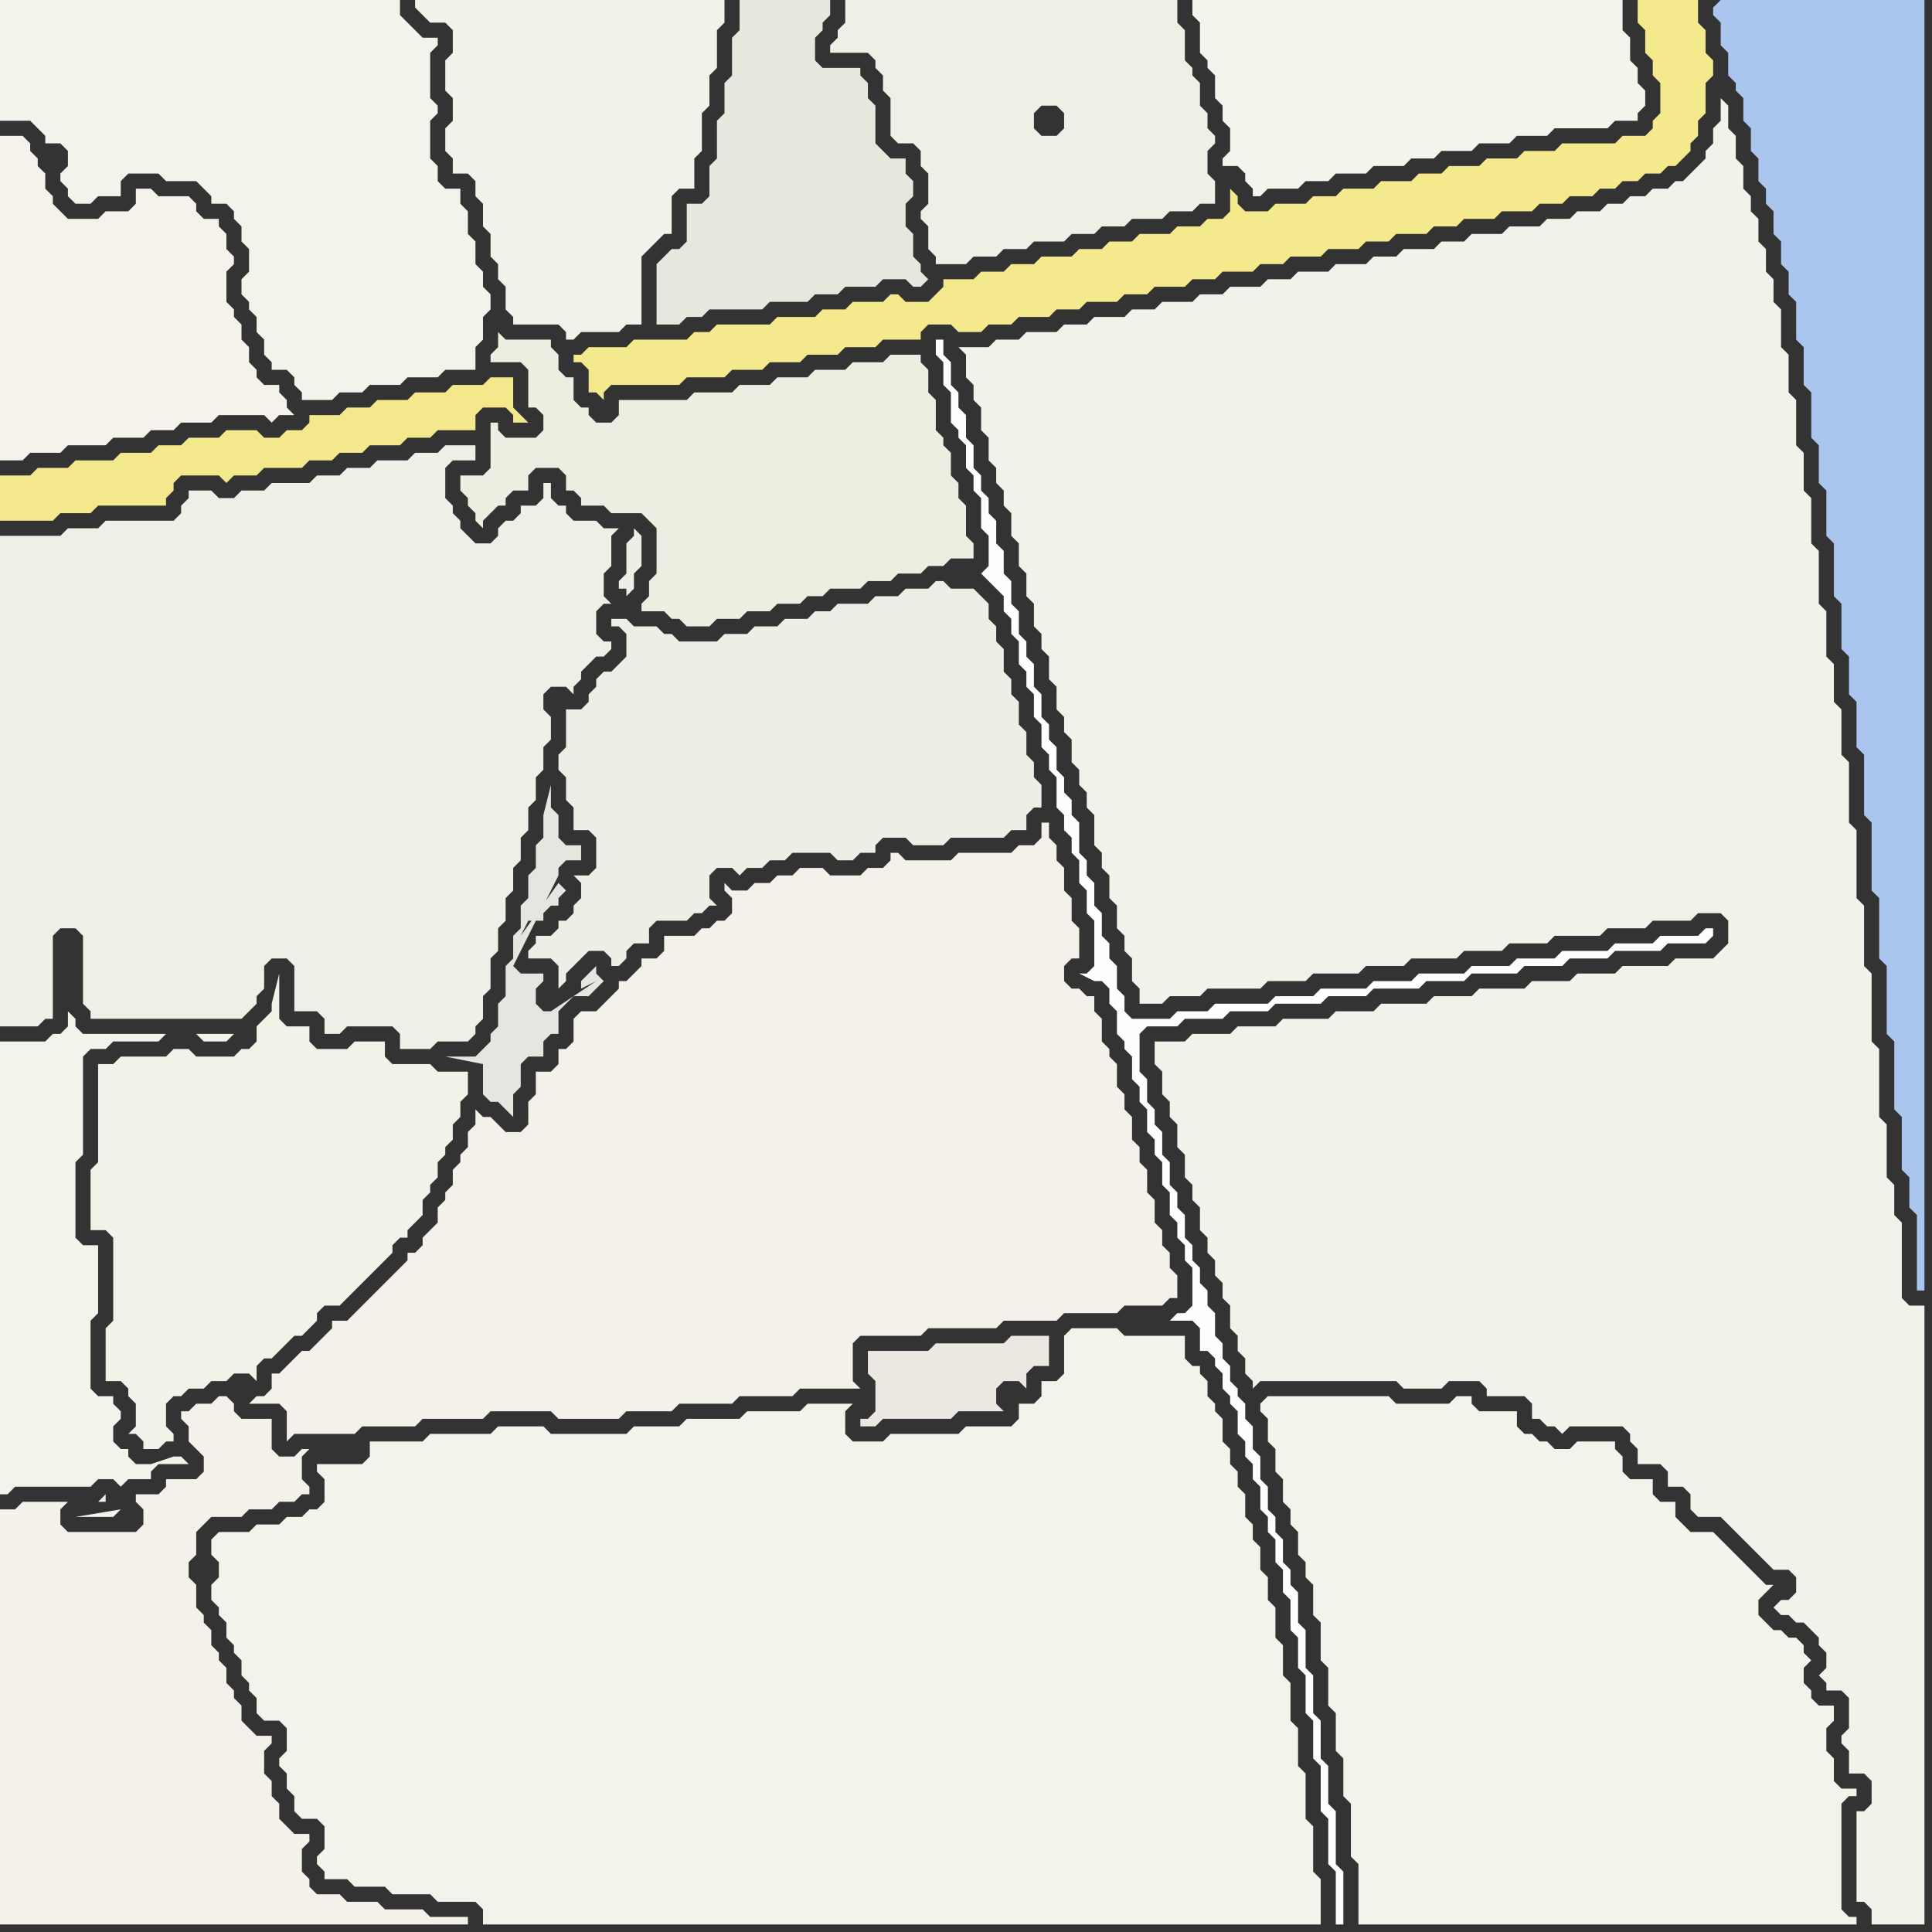 <svg width="256" height="256" xmlns="http://www.w3.org/2000/svg"><rect width="100%" height="100%" fill="#333333" stroke="none"/><script> 
var tempColor;
function hoverPath(evt){
obj = evt.target;
tempColor = obj.getAttribute("fill");
obj.setAttribute("fill","red");
//alert(tempColor);
//obj.setAttribute("stroke","red");}
function recoverPath(evt){
obj = evt.target;
obj.setAttribute("fill", tempColor);
//obj.setAttribute("stroke", tempColor);
}</script><path onmouseover="hoverPath(evt)" onmouseout="recoverPath(evt)" fill="rgb(243,242,235)" d="M  0,144l 0,54 1,0 1,-1 10,0 1,-1 2,0 1,1 0,0 1,-1 3,0 0,-1 1,-1 4,0 -1,-1 -1,0 -3,1 -2,0 -1,-1 0,-1 -1,0 -1,-1 0,-2 1,-1 0,-1 -1,-1 0,-1 -2,0 -1,-1 0,-9 1,-1 0,-9 -2,0 -1,-1 0,-10 1,-1 0,-13 1,-1 2,0 1,-1 6,0 1,-1 4,0 1,1 3,0 1,-1 -20,0 -1,-1 0,-1 -1,-1 0,2 -1,1 -1,0 -1,1 -6,0 0,6 16,56 -1,1 -5,0 6,-1 -16,-56Z"/>
<path onmouseover="hoverPath(evt)" onmouseout="recoverPath(evt)" fill="rgb(244,233,141)" d="M  96,50l 0,0 1,-1 4,0 1,-1 4,0 1,-1 4,0 1,-1 4,0 1,-1 5,0 0,-1 1,-1 3,0 1,1 3,0 1,-1 3,0 1,-1 4,0 1,-1 3,0 1,-1 4,0 1,-1 3,0 1,-1 4,0 1,-1 3,0 1,-1 4,0 1,-1 3,0 1,-1 4,0 1,-1 4,0 1,-1 3,0 1,-1 4,0 1,-1 3,0 1,-1 4,0 1,-1 4,0 1,-1 3,0 1,-1 3,0 1,-1 2,0 1,-1 2,0 1,-1 2,0 1,-1 1,0 1,-1 1,-1 0,-1 1,-1 0,-2 1,-1 0,-4 1,-1 0,-2 -1,-1 0,-3 -1,-1 0,-3 -8,0 0,3 1,1 0,3 1,1 0,2 1,1 0,4 -1,1 0,1 -1,1 -3,0 -1,1 -7,0 -1,1 -4,0 -1,1 -4,0 -1,1 -4,0 -1,1 -3,0 -1,1 -4,0 -1,1 -4,0 -1,1 -3,0 -1,1 -4,0 -1,1 -3,0 -1,-1 0,-1 -1,-1 0,3 -1,1 -2,0 -1,1 -3,0 -1,1 -4,0 -1,1 -3,0 -1,1 -3,0 -1,1 -4,0 -1,1 -3,0 -1,1 -3,0 -1,1 -4,0 0,1 -1,1 -1,1 -3,0 -1,-1 -1,0 -1,1 -4,0 -1,1 -3,0 -1,1 -5,0 -1,1 -7,0 -1,1 -2,0 -1,1 -7,0 -1,1 -5,0 -1,1 -1,0 0,1 1,0 1,1 0,3 1,0 1,1 0,-1 1,-1 9,0 1,-1Z"/>
<path onmouseover="hoverPath(evt)" onmouseout="recoverPath(evt)" fill="rgb(244,243,235)" d="M  5,0l -5,0 0,16 4,0 1,1 1,1 0,1 2,0 1,1 0,2 -1,1 0,1 1,1 0,1 1,1 2,0 1,-1 3,0 0,-2 1,-1 4,0 1,1 4,0 1,1 1,1 0,1 2,0 1,1 0,1 1,1 0,2 1,1 0,3 -1,1 0,2 1,1 0,1 1,1 0,2 1,1 0,2 1,1 0,1 2,0 1,1 0,1 1,1 0,1 4,0 1,-1 3,0 1,-1 4,0 1,-1 4,0 1,-1 4,0 0,-3 1,-1 0,-3 1,-1 0,-2 -1,-1 0,-2 -1,-1 0,-3 -1,-1 0,-3 -1,-1 0,-2 -2,0 -1,-1 0,-2 -1,-1 0,-5 1,-1 0,-1 -1,-1 0,-6 1,-1 0,-1 -2,0 -1,-1 -1,-1 -1,-1 0,-2Z"/>
<path onmouseover="hoverPath(evt)" onmouseout="recoverPath(evt)" fill="rgb(243,232,140)" d="M  62,57l 1,0 0,-2 1,-1 3,0 1,1 0,1 2,0 -2,-2 0,-4 -3,0 -1,1 -4,0 -1,1 -4,0 -1,1 -4,0 -1,1 -3,0 -1,1 -4,0 0,1 -1,1 -2,0 -1,1 -2,0 -1,-1 -4,0 -1,1 -4,0 -1,1 -3,0 -1,1 -4,0 -1,1 -5,0 -1,1 -4,0 -1,1 -4,0 0,6 7,0 1,-1 4,0 1,-1 9,0 0,-1 1,-1 0,-1 1,-1 5,0 1,1 1,-1 3,0 1,-1 5,0 1,-1 3,0 1,-1 3,0 1,-1 4,0 1,-1 3,0 1,-1Z"/>
<path onmouseover="hoverPath(evt)" onmouseout="recoverPath(evt)" fill="rgb(244,243,236)" d="M  159,0l -1,0 0,2 1,1 0,4 1,1 0,1 1,1 0,3 1,1 0,2 1,1 0,3 -1,1 0,1 2,0 1,1 0,1 1,1 0,1 1,0 1,-1 4,0 1,-1 3,0 1,-1 4,0 1,-1 4,0 1,-1 3,0 1,-1 4,0 1,-1 4,0 1,-1 4,0 1,-1 7,0 1,-1 3,0 0,-1 1,-1 0,-2 -1,-1 0,-2 -1,-1 0,-3 -1,-1 0,-4Z"/>
<path onmouseover="hoverPath(evt)" onmouseout="recoverPath(evt)" fill="rgb(244,243,235)" d="M  169,185l -1,0 -1,1 0,1 1,1 0,3 1,1 0,3 1,1 0,3 1,1 0,2 1,1 0,3 1,1 0,2 1,1 0,4 1,1 0,5 1,1 0,5 1,1 0,5 1,1 0,5 1,1 0,7 1,1 0,8 66,0 0,-1 -1,0 -1,-1 0,-14 1,-1 1,0 0,-1 -2,0 -1,-1 0,-3 -1,-1 0,-3 1,-1 0,-2 -2,0 -1,-1 0,-1 -1,-1 0,-2 1,-1 -1,-1 0,-1 -1,-1 -1,0 -1,-1 -1,0 -1,-1 -1,-1 0,-2 1,-1 1,-1 -1,0 -1,-1 0,0 -1,-1 -1,-1 -1,-1 -1,-1 -1,-1 -1,-1 -3,0 -1,-1 -1,-1 0,-2 -2,0 -1,-1 0,-2 -3,0 -1,-1 0,-2 -1,-1 0,-1 -5,0 -1,1 -2,0 -1,-1 -1,0 -1,-1 -1,0 -1,-1 0,-2 -5,0 -1,-1 0,-1 -2,0 -1,1 -7,0 -1,-1Z"/>
<path onmouseover="hoverPath(evt)" onmouseout="recoverPath(evt)" fill="rgb(171,198,238)" d="M  227,1l 0,1 1,1 0,3 1,1 0,3 1,1 0,1 1,1 0,3 1,1 0,3 1,1 0,3 1,1 0,2 1,1 0,3 1,1 0,3 1,1 0,3 1,1 0,5 1,1 0,5 1,1 0,6 1,1 0,5 1,1 0,6 1,1 0,7 1,1 0,6 1,1 0,5 1,1 0,6 1,1 0,8 1,1 0,9 1,1 0,8 1,1 0,9 1,1 0,9 1,1 0,7 1,1 0,4 1,1 0,10 1,0 0,-171 -27,0 -1,1Z"/>
<path onmouseover="hoverPath(evt)" onmouseout="recoverPath(evt)" fill="rgb(240,239,231)" d="M  11,131l 0,2 1,1 0,1 20,0 2,-2 0,-1 1,-1 0,-3 1,-1 2,0 1,1 0,6 3,0 1,1 0,2 2,0 1,-1 6,0 1,1 0,2 4,0 1,-1 4,0 1,-1 0,-1 1,-1 0,-3 1,-1 0,-4 1,-1 0,-3 1,-1 0,-3 1,-1 0,-3 1,-1 0,-3 1,-1 0,-3 1,-1 0,-3 1,-1 0,-3 1,-1 0,-3 -1,-1 0,-2 1,-1 2,0 1,1 0,-1 1,-1 0,-1 1,-1 1,-1 1,0 1,-1 0,-1 -1,0 -1,-1 0,-3 1,-1 1,0 -1,-1 0,-3 1,-1 0,-4 1,-1 -2,0 -1,-1 -3,0 -1,-1 0,-1 -1,0 -1,-1 0,-2 -1,0 0,2 -1,1 -2,0 0,1 -1,1 -1,0 -1,1 0,1 -1,1 -2,0 -1,-1 -1,-1 0,-1 -1,-1 0,-1 -1,-1 0,-4 1,-1 3,0 0,-2 -4,0 -1,1 -3,0 -1,1 -4,0 -1,1 -3,0 -1,1 -3,0 -1,1 -5,0 -1,1 -3,0 -1,1 -2,0 -1,-1 -3,0 0,1 -1,1 0,1 -1,1 -9,0 -1,1 -4,0 -1,1 -8,0 0,65 5,0 1,-1 1,0 0,-11 1,-1 2,0 1,1Z"/>
<path onmouseover="hoverPath(evt)" onmouseout="recoverPath(evt)" fill="rgb(244,242,235)" d="M  0,20l 0,41 3,0 1,-1 4,0 1,-1 5,0 1,-1 4,0 1,-1 3,0 1,-1 4,0 1,-1 6,0 1,1 1,-1 2,0 -1,-1 0,-1 -1,-1 0,-1 -2,0 -1,-1 0,-1 -1,-1 0,-2 -1,-1 0,-2 -1,-1 0,-1 -1,-1 0,-4 1,-1 0,-1 -1,-1 0,-2 -1,-1 0,-1 -2,0 -1,-1 0,-1 -1,-1 -4,0 -1,-1 -2,0 0,2 -1,1 -3,0 -1,1 -4,0 -1,-1 -1,-1 0,-1 -1,-1 0,-2 -1,-1 0,-1 -1,-1 0,-1 -1,-1 -3,0Z"/>
<path onmouseover="hoverPath(evt)" onmouseout="recoverPath(evt)" fill="rgb(243,241,233)" d="M  45,190l 2,0 1,-1 7,0 1,-1 8,0 1,-1 8,0 1,1 8,0 1,-1 6,0 1,-1 7,0 1,-1 7,0 1,-1 8,0 -1,-1 0,-5 1,-1 8,0 1,-1 9,0 1,-1 7,0 1,-1 7,0 1,-1 5,0 1,-1 1,0 0,-3 -1,-1 0,-2 -1,-1 0,-2 -1,-1 0,-3 -1,-1 0,-3 -1,-1 0,-2 -1,-1 0,-3 -1,-1 0,-2 -1,-1 0,-3 -1,-1 0,-1 -1,-1 0,-3 -1,-1 0,-2 -1,0 -1,-1 -1,0 -1,-1 0,-2 1,-1 1,0 0,-4 -1,-1 0,-3 -1,-1 0,-3 -1,-1 0,-2 -1,-1 0,-2 -1,0 0,2 -1,1 -2,0 -1,1 -7,0 -1,1 -6,0 -1,-1 -1,0 0,1 -1,1 -2,0 -1,1 -4,0 -1,-1 -3,0 -1,1 -2,0 -1,1 -2,0 -1,1 -2,0 -1,-1 0,1 1,1 0,2 -1,1 -1,0 -1,1 -1,0 -1,1 -4,0 0,2 -1,1 -2,0 0,1 -1,1 -1,1 -1,0 0,1 -1,1 -1,1 -1,1 -2,0 -1,1 0,3 -1,1 -1,0 0,2 -1,1 -2,0 0,3 -1,1 0,3 -1,1 -2,0 -1,-1 -1,-1 -1,0 -1,-1 0,2 -1,1 0,2 -1,1 0,1 -1,1 0,2 -1,1 0,1 -1,1 0,2 -1,1 -1,1 0,1 -1,1 -1,0 0,1 -1,1 -1,1 -2,2 -1,1 -1,1 -1,1 -1,1 -2,0 0,1 -1,1 -1,1 -1,1 -1,0 -1,1 -1,1 -1,1 -1,0 0,2 -1,1 -1,0 -1,1 4,0 1,1 0,4 1,-1Z"/>
<path onmouseover="hoverPath(evt)" onmouseout="recoverPath(evt)" fill="rgb(230,229,224)" d="M  74,116l 0,-1 1,-1 2,0 0,-2 -2,0 -1,-1 0,-3 -1,-1 0,-3 -1,4 0,3 -1,1 0,3 -1,1 0,3 -1,1 0,3 -1,1 0,3 -1,1 0,4 -1,1 0,3 -1,1 0,1 -1,1 -1,1 -4,0 5,1 0,4 1,1 1,0 1,1 1,1 0,-3 1,-1 0,-3 1,-1 2,0 0,-2 1,-1 1,0 0,-3 1,-1 1,-1 2,0 1,-1 1,-1 -1,-1 0,-1 -1,1 -1,1 0,1 2,-1 0,0 -6,4 -1,0 -1,-1 0,-2 1,-1 0,-1 -3,0 -1,-1 6,-12 -5,8 1,-2 2,0 0,-1 1,-1 1,0 0,-1 1,-1 -1,-1 0,0 -5,7 5,-8Z"/>
<path onmouseover="hoverPath(evt)" onmouseout="recoverPath(evt)" fill="rgb(242,241,234)" d="M  153,140l 0,1 1,1 0,3 1,1 0,2 1,1 0,3 1,1 0,3 1,1 0,2 1,1 0,3 1,1 0,2 1,1 0,2 1,1 0,2 1,1 0,3 1,1 0,2 1,1 0,2 1,1 0,1 1,-1 18,0 1,1 5,0 1,-1 4,0 1,1 0,1 5,0 1,1 0,2 1,0 1,1 1,0 1,1 1,-1 7,0 1,1 0,1 1,1 0,2 3,0 1,1 0,2 2,0 1,1 0,2 1,1 3,0 1,1 1,1 1,1 1,1 1,1 1,1 1,1 2,0 1,1 0,2 -1,1 -1,0 -1,1 1,1 1,0 1,1 1,0 1,1 1,1 0,1 1,1 0,2 -1,1 1,1 0,1 2,0 1,1 0,4 -1,1 0,1 1,1 0,3 2,0 1,1 0,3 -1,1 -1,0 0,12 1,0 1,1 0,2 7,0 0,-82 -2,0 -1,-1 0,-10 -1,-1 0,-4 -1,-1 0,-7 -1,-1 0,-9 -1,-1 0,-9 -1,-1 0,-8 -1,-1 0,-9 -1,-1 0,-8 -1,-1 0,-6 -1,-1 0,-5 -1,-1 0,-6 -1,-1 0,-7 -1,-1 0,-6 -1,-1 0,-5 -1,-1 0,-6 -1,-1 0,-5 -1,-1 0,-5 -1,-1 0,-3 -1,-1 0,-3 -1,-1 0,-3 -1,-1 0,-2 -1,-1 0,-3 -1,-1 0,-3 -1,-1 0,-3 -1,-1 0,3 -1,1 0,2 -1,1 0,1 -1,1 -1,1 -1,1 -1,0 -1,1 -2,0 -1,1 -2,0 -1,1 -2,0 -1,1 -3,0 -1,1 -3,0 -1,1 -4,0 -1,1 -4,0 -1,1 -3,0 -1,1 -4,0 -1,1 -3,0 -1,1 -4,0 -1,1 -4,0 -1,1 -3,0 -1,1 -4,0 -1,1 -3,0 -1,1 -4,0 -1,1 -3,0 -1,1 -4,0 -1,1 -3,0 -1,1 -4,0 -1,1 -3,0 -1,1 -4,0 1,1 0,3 1,1 0,2 1,1 0,3 1,1 0,3 1,1 0,2 1,1 0,2 1,1 0,3 1,1 0,3 1,1 0,3 1,1 0,3 1,1 0,2 1,1 0,3 1,1 0,3 1,1 0,2 1,1 0,3 1,1 0,2 1,1 0,2 1,1 0,4 1,1 0,2 1,1 0,3 1,1 0,3 1,1 0,2 1,1 0,3 1,1 0,2 3,0 1,-1 4,0 1,-1 7,0 1,-1 5,0 1,-1 6,0 1,-1 5,0 1,-1 6,0 1,-1 5,0 1,-1 5,0 1,-1 6,0 1,-1 5,0 1,-1 5,0 1,-1 3,0 1,1 0,3 -1,1 -1,1 -5,0 -1,1 -6,0 -1,1 -5,0 -1,1 -5,0 -1,1 -6,0 -1,1 -5,0 -1,1 -6,0 -1,1 -5,0 -1,1 -6,0 -1,1 -5,0 -1,1 -5,0 -1,1 -4,0Z"/>
<path onmouseover="hoverPath(evt)" onmouseout="recoverPath(evt)" fill="rgb(243,242,235)" d="M  29,203l 0,0 -1,1 0,2 1,1 0,2 -1,1 0,2 1,1 0,1 1,1 0,2 1,1 0,1 1,1 0,2 1,1 0,1 1,1 0,2 1,1 2,0 1,1 0,3 -1,1 0,1 1,1 0,2 1,1 0,2 1,1 2,0 1,1 0,3 -1,1 0,1 1,1 0,1 3,0 1,1 4,0 1,1 5,0 1,1 5,0 1,1 0,2 111,0 0,-6 -1,-1 0,-6 -1,-1 0,-6 -1,-1 0,-5 -1,-1 0,-5 -1,-1 0,-4 -1,-1 0,-4 -1,-1 0,-3 -1,-1 0,-3 -1,-1 0,-2 -1,-1 0,-3 -1,-1 0,-2 -1,-1 0,-2 -1,-1 0,-3 -1,-1 0,-1 -1,-1 0,-2 -1,-1 0,-1 -1,0 -1,-1 0,-3 -8,0 -1,-1 -6,0 -1,1 0,5 -1,1 -2,0 0,2 -1,1 -2,0 0,2 -1,1 -6,0 -1,1 -9,0 -1,1 -4,0 -1,-1 0,-3 1,-1 -6,0 -1,1 -7,0 -1,1 -7,0 -1,1 -6,0 -1,1 -10,0 -1,-1 -6,0 -1,1 -8,0 -1,1 -7,0 0,2 -1,1 -6,0 0,1 1,1 0,3 -1,1 -1,0 -1,1 -2,0 -1,1 -3,0 -1,1Z"/>
<path onmouseover="hoverPath(evt)" onmouseout="recoverPath(evt)" fill="rgb(240,239,230)" d="M  115,7l 0,0 1,1 0,1 1,1 0,2 1,1 0,5 1,1 2,0 1,1 0,2 1,1 0,4 -1,1 0,1 1,1 0,3 1,1 0,1 4,0 1,-1 3,0 1,-1 3,0 1,-1 4,0 1,-1 3,0 1,-1 3,0 1,-1 4,0 1,-1 3,0 1,-1 2,0 0,-3 -1,-1 0,-3 1,-1 0,-1 -1,-1 0,-2 -1,-1 0,-3 -1,-1 0,-1 -1,-1 0,-4 -1,-1 0,-3 -44,0 0,3 -1,1 0,1 -1,1 0,1 5,0 25,11 -2,0 -1,-1 0,-2 1,-1 2,0 1,1 0,2 -1,1 -25,-11Z"/>
<path onmouseover="hoverPath(evt)" onmouseout="recoverPath(evt)" fill="rgb(243,242,234)" d="M  60,6l 0,1 -1,1 0,4 1,1 0,3 -1,1 0,3 1,1 0,2 2,0 1,1 0,2 1,1 0,3 1,1 0,3 1,1 0,2 1,1 0,3 1,1 0,1 6,0 1,1 0,1 1,0 1,-1 5,0 1,-1 2,0 0,-9 1,-1 1,-1 1,-1 1,0 0,-5 1,-1 2,0 0,-4 1,-1 0,-5 1,-1 0,-4 1,-1 0,-5 1,-1 0,-3 -41,0 0,1 1,1 0,0 1,1 2,0 1,1Z"/>
<path onmouseover="hoverPath(evt)" onmouseout="recoverPath(evt)" fill="rgb(234,232,225)" d="M  123,179l -8,0 0,3 1,1 0,4 -1,1 -1,0 0,1 2,0 1,-1 9,0 1,-1 6,0 -1,-1 0,-2 1,-1 2,0 1,1 0,-2 1,-1 2,0 0,-4 -5,0 -1,1 -9,0 -1,1Z"/>
<path onmouseover="hoverPath(evt)" onmouseout="recoverPath(evt)" fill="rgb(238,237,230)" d="M  131,111l 2,0 1,-1 2,0 0,-2 1,-1 1,0 0,-3 -1,-1 0,-2 -1,-1 0,-3 -1,-1 0,-3 -1,-1 0,-2 -1,-1 0,-3 -1,-1 0,-2 -1,-1 0,-2 -1,-1 -1,-1 -3,0 -1,-1 -1,0 -1,1 -3,0 -1,1 -3,0 -1,1 -4,0 -1,1 -2,0 -1,1 -3,0 -1,1 -3,0 -1,1 -3,0 -1,1 -5,0 -1,-1 -1,0 -1,-1 -3,0 -1,-1 -2,0 0,1 1,0 1,1 0,3 -1,1 -1,1 -1,0 -1,1 0,1 -1,1 0,1 -1,1 -2,0 0,5 -1,1 0,2 1,1 0,3 1,1 0,3 2,0 1,1 0,4 -1,1 -2,0 1,1 0,2 -1,1 0,1 -1,1 -1,0 0,1 -1,1 -2,0 0,1 -1,1 0,1 3,0 1,1 0,3 1,-1 0,-1 1,-1 1,-1 1,-1 2,0 1,1 0,1 1,0 1,-1 0,-1 1,-1 2,0 0,-2 1,-1 4,0 1,-1 1,0 1,-1 1,0 -1,-1 0,-3 1,-1 2,0 1,1 1,-1 2,0 1,-1 2,0 1,-1 5,0 1,1 2,0 1,-1 2,0 0,-1 1,-1 3,0 1,1 4,0 1,-1 5,0 -48,-30 0,-2 1,-1 0,-2 1,-1 0,-4 -1,-1 0,1 -1,1 0,4 -1,1 0,1 1,0 0,3 48,30Z"/>
<path onmouseover="hoverPath(evt)" onmouseout="recoverPath(evt)" fill="rgb(243,241,233)" d="M  0,207l 0,48 62,0 0,-1 -5,0 -1,-1 -5,0 -1,-1 -4,0 -1,-1 -3,0 -1,-1 0,-1 -1,-1 0,-3 1,-1 0,-1 -2,0 -1,-1 -1,-1 0,-2 -1,-1 0,-2 -1,-1 0,-3 1,-1 0,-1 -2,0 -1,-1 -1,-1 0,-2 -1,-1 0,-1 -1,-1 0,-2 -1,-1 0,-1 -1,-1 0,-2 -1,-1 0,-1 -1,-1 0,-3 -1,-1 0,-2 1,-1 0,-3 1,-1 1,-1 4,0 1,-1 3,0 1,-1 2,0 1,-1 1,0 0,-1 -1,-1 0,-3 1,-1 -1,0 -1,1 -2,0 -1,-1 0,-4 -4,0 -1,-1 0,-1 -1,-1 -1,0 -1,1 -2,0 -1,1 -1,0 0,1 1,1 0,2 1,1 1,1 0,2 -1,1 -4,0 0,1 -1,1 -3,0 0,1 1,1 0,2 -1,1 -9,0 -1,-1 0,-2 1,-1 -6,0 -1,1 -2,0 0,7 13,-8 1,0 0,-1 -1,1 -13,8Z"/>
<path onmouseover="hoverPath(evt)" onmouseout="recoverPath(evt)" fill="rgb(243,242,233)" d="M  13,143l 0,11 -1,1 0,8 2,0 1,1 0,11 -1,1 0,7 2,0 1,1 0,1 1,1 0,3 -1,1 1,0 1,1 0,1 2,0 1,-1 1,0 0,-1 -1,-1 0,-3 1,-1 1,0 1,-1 2,0 1,-1 2,0 1,-1 2,0 1,1 0,-2 1,-1 1,0 1,-1 2,-2 1,0 2,-2 0,-1 1,-1 2,0 1,-1 1,-1 1,-1 1,-1 1,-1 2,-2 0,-1 1,-1 1,0 0,-1 2,-2 0,-2 1,-1 0,-1 1,-1 0,-2 1,-1 0,-1 1,-1 0,-2 1,-1 0,-2 1,-1 0,-3 -4,0 -1,-1 -5,0 -1,-1 0,-2 -4,0 -1,1 -4,0 -1,-1 0,-2 -3,0 -1,-1 0,-6 -1,4 0,1 -1,1 -1,1 0,2 -1,1 -1,0 -1,1 -5,0 -1,-1 -2,0 -1,1 -6,0 -1,1 -2,0Z"/>
<path onmouseover="hoverPath(evt)" onmouseout="recoverPath(evt)" fill="rgb(238,237,226)" d="M  90,53l -8,0 0,2 -1,1 -2,0 -1,-1 0,-1 -1,0 -1,-1 0,-3 -1,0 -1,-1 0,-2 -1,-1 0,-1 -6,0 -1,-1 0,2 -1,1 0,1 4,0 1,1 0,5 1,0 1,1 0,2 -1,1 -4,0 -1,-1 0,-1 -1,0 0,6 -1,1 -3,0 0,2 1,1 0,1 1,1 0,1 1,1 0,-1 1,-1 0,0 1,-1 1,0 0,-1 1,-1 2,0 0,-2 1,-1 3,0 1,1 0,2 1,0 1,1 0,1 3,0 1,1 4,0 1,1 1,1 0,6 -1,1 0,2 -1,1 0,1 3,0 1,1 1,0 1,1 3,0 1,-1 3,0 1,-1 3,0 1,-1 3,0 1,-1 2,0 1,-1 4,0 1,-1 3,0 1,-1 3,0 1,-1 2,0 1,-1 3,0 0,-2 -1,-1 0,-4 -1,-1 0,-2 -1,-1 0,-3 -1,-1 0,-1 -1,-1 0,-4 -1,-1 0,-3 -1,-1 0,-1 -4,0 -1,1 -4,0 -1,1 -4,0 -1,1 -4,0 -1,1 -4,0 -1,1 -5,0 -1,1Z"/>
<path onmouseover="hoverPath(evt)" onmouseout="recoverPath(evt)" fill="rgb(232,231,222)" d="M  91,31l 0,1 -1,1 -1,0 -1,1 -1,1 0,8 3,0 1,-1 2,0 1,-1 7,0 1,-1 5,0 1,-1 3,0 1,-1 4,0 1,-1 3,0 1,1 1,0 1,-1 -1,-1 0,-1 -1,-1 0,-3 -1,-1 0,-3 1,-1 0,-2 -1,-1 0,-2 -2,0 -1,-1 -1,-1 0,-5 -1,-1 0,-2 -1,-1 0,-1 -5,0 -1,-1 0,-3 1,-1 0,-1 1,-1 0,-2 -12,0 0,4 -1,1 0,5 -1,1 0,4 -1,1 0,5 -1,1 0,4 -1,1 -2,0Z"/>
<path onmouseover="hoverPath(evt)" onmouseout="recoverPath(evt)" fill="rgb(254,254,254)" d="M  155,175l 3,0 1,1 0,3 1,0 1,1 0,1 1,1 0,2 1,1 0,1 1,1 0,3 1,1 0,2 1,1 0,2 1,1 0,3 1,1 0,2 1,1 0,3 1,1 0,3 1,1 0,4 1,1 0,4 1,1 0,5 1,1 0,5 1,1 0,6 1,1 0,6 1,1 0,7 1,0 0,-7 -1,-1 0,-7 -1,-1 0,-5 -1,-1 0,-5 -1,-1 0,-5 -1,-1 0,-5 -1,-1 0,-4 -1,-1 0,-2 -1,-1 0,-3 -1,-1 0,-2 -1,-1 0,-3 -1,-1 0,-3 -1,-1 0,-3 -1,-1 0,-2 -1,-1 0,-1 -1,-1 0,-2 -1,-1 0,-2 -1,-1 0,-3 -1,-1 0,-2 -1,-1 0,-2 -1,-1 0,-2 -1,-1 0,-3 -1,-1 0,-2 -1,-1 0,-3 -1,-1 0,-3 -1,-1 0,-2 -1,-1 0,-3 -1,-1 0,-5 1,-1 4,0 1,-1 5,0 1,-1 5,0 1,-1 6,0 1,-1 5,0 1,-1 6,0 1,-1 5,0 1,-1 6,0 1,-1 5,0 1,-1 5,0 1,-1 6,0 1,-1 5,0 1,-1 0,-1 -1,0 -1,1 -5,0 -1,1 -5,0 -1,1 -6,0 -1,1 -5,0 -1,1 -5,0 -1,1 -6,0 -1,1 -5,0 -1,1 -6,0 -1,1 -5,0 -1,1 -7,0 -1,1 -4,0 -1,1 -5,0 -1,-1 0,-2 -1,-1 0,-3 -1,-1 0,-2 -1,-1 0,-3 -1,-1 0,-3 -1,-1 0,-2 -1,-1 0,-4 -1,-1 0,-2 -1,-1 0,-2 -1,-1 0,-3 -1,-1 0,-2 -1,-1 0,-3 -1,-1 0,-3 -1,-1 0,-2 -1,-1 0,-3 -1,-1 0,-3 -1,-1 0,-3 -1,-1 0,-3 -1,-1 0,-2 -1,-1 0,-2 -1,-1 0,-3 -1,-1 0,-3 -1,-1 0,-2 -1,-1 0,-3 -1,-1 0,-2 -1,0 0,2 1,1 0,3 1,1 0,4 1,1 0,1 1,1 0,3 1,1 0,2 1,1 0,4 1,1 0,4 -1,1 0,0 1,1 1,1 1,1 0,2 1,1 0,2 1,1 0,3 1,1 0,2 1,1 0,3 1,1 0,3 1,1 0,2 1,1 0,4 1,1 0,2 1,1 0,2 1,1 0,3 1,1 0,3 1,1 0,6 -1,1 -1,0 2,1 1,0 1,1 0,2 1,1 0,3 1,1 0,1 1,1 0,3 1,1 0,2 1,1 0,3 1,1 0,2 1,1 0,3 1,1 0,3 1,1 0,2 1,1 0,2 1,1 0,5 -1,1 -1,0 -1,1Z"/>
</svg>